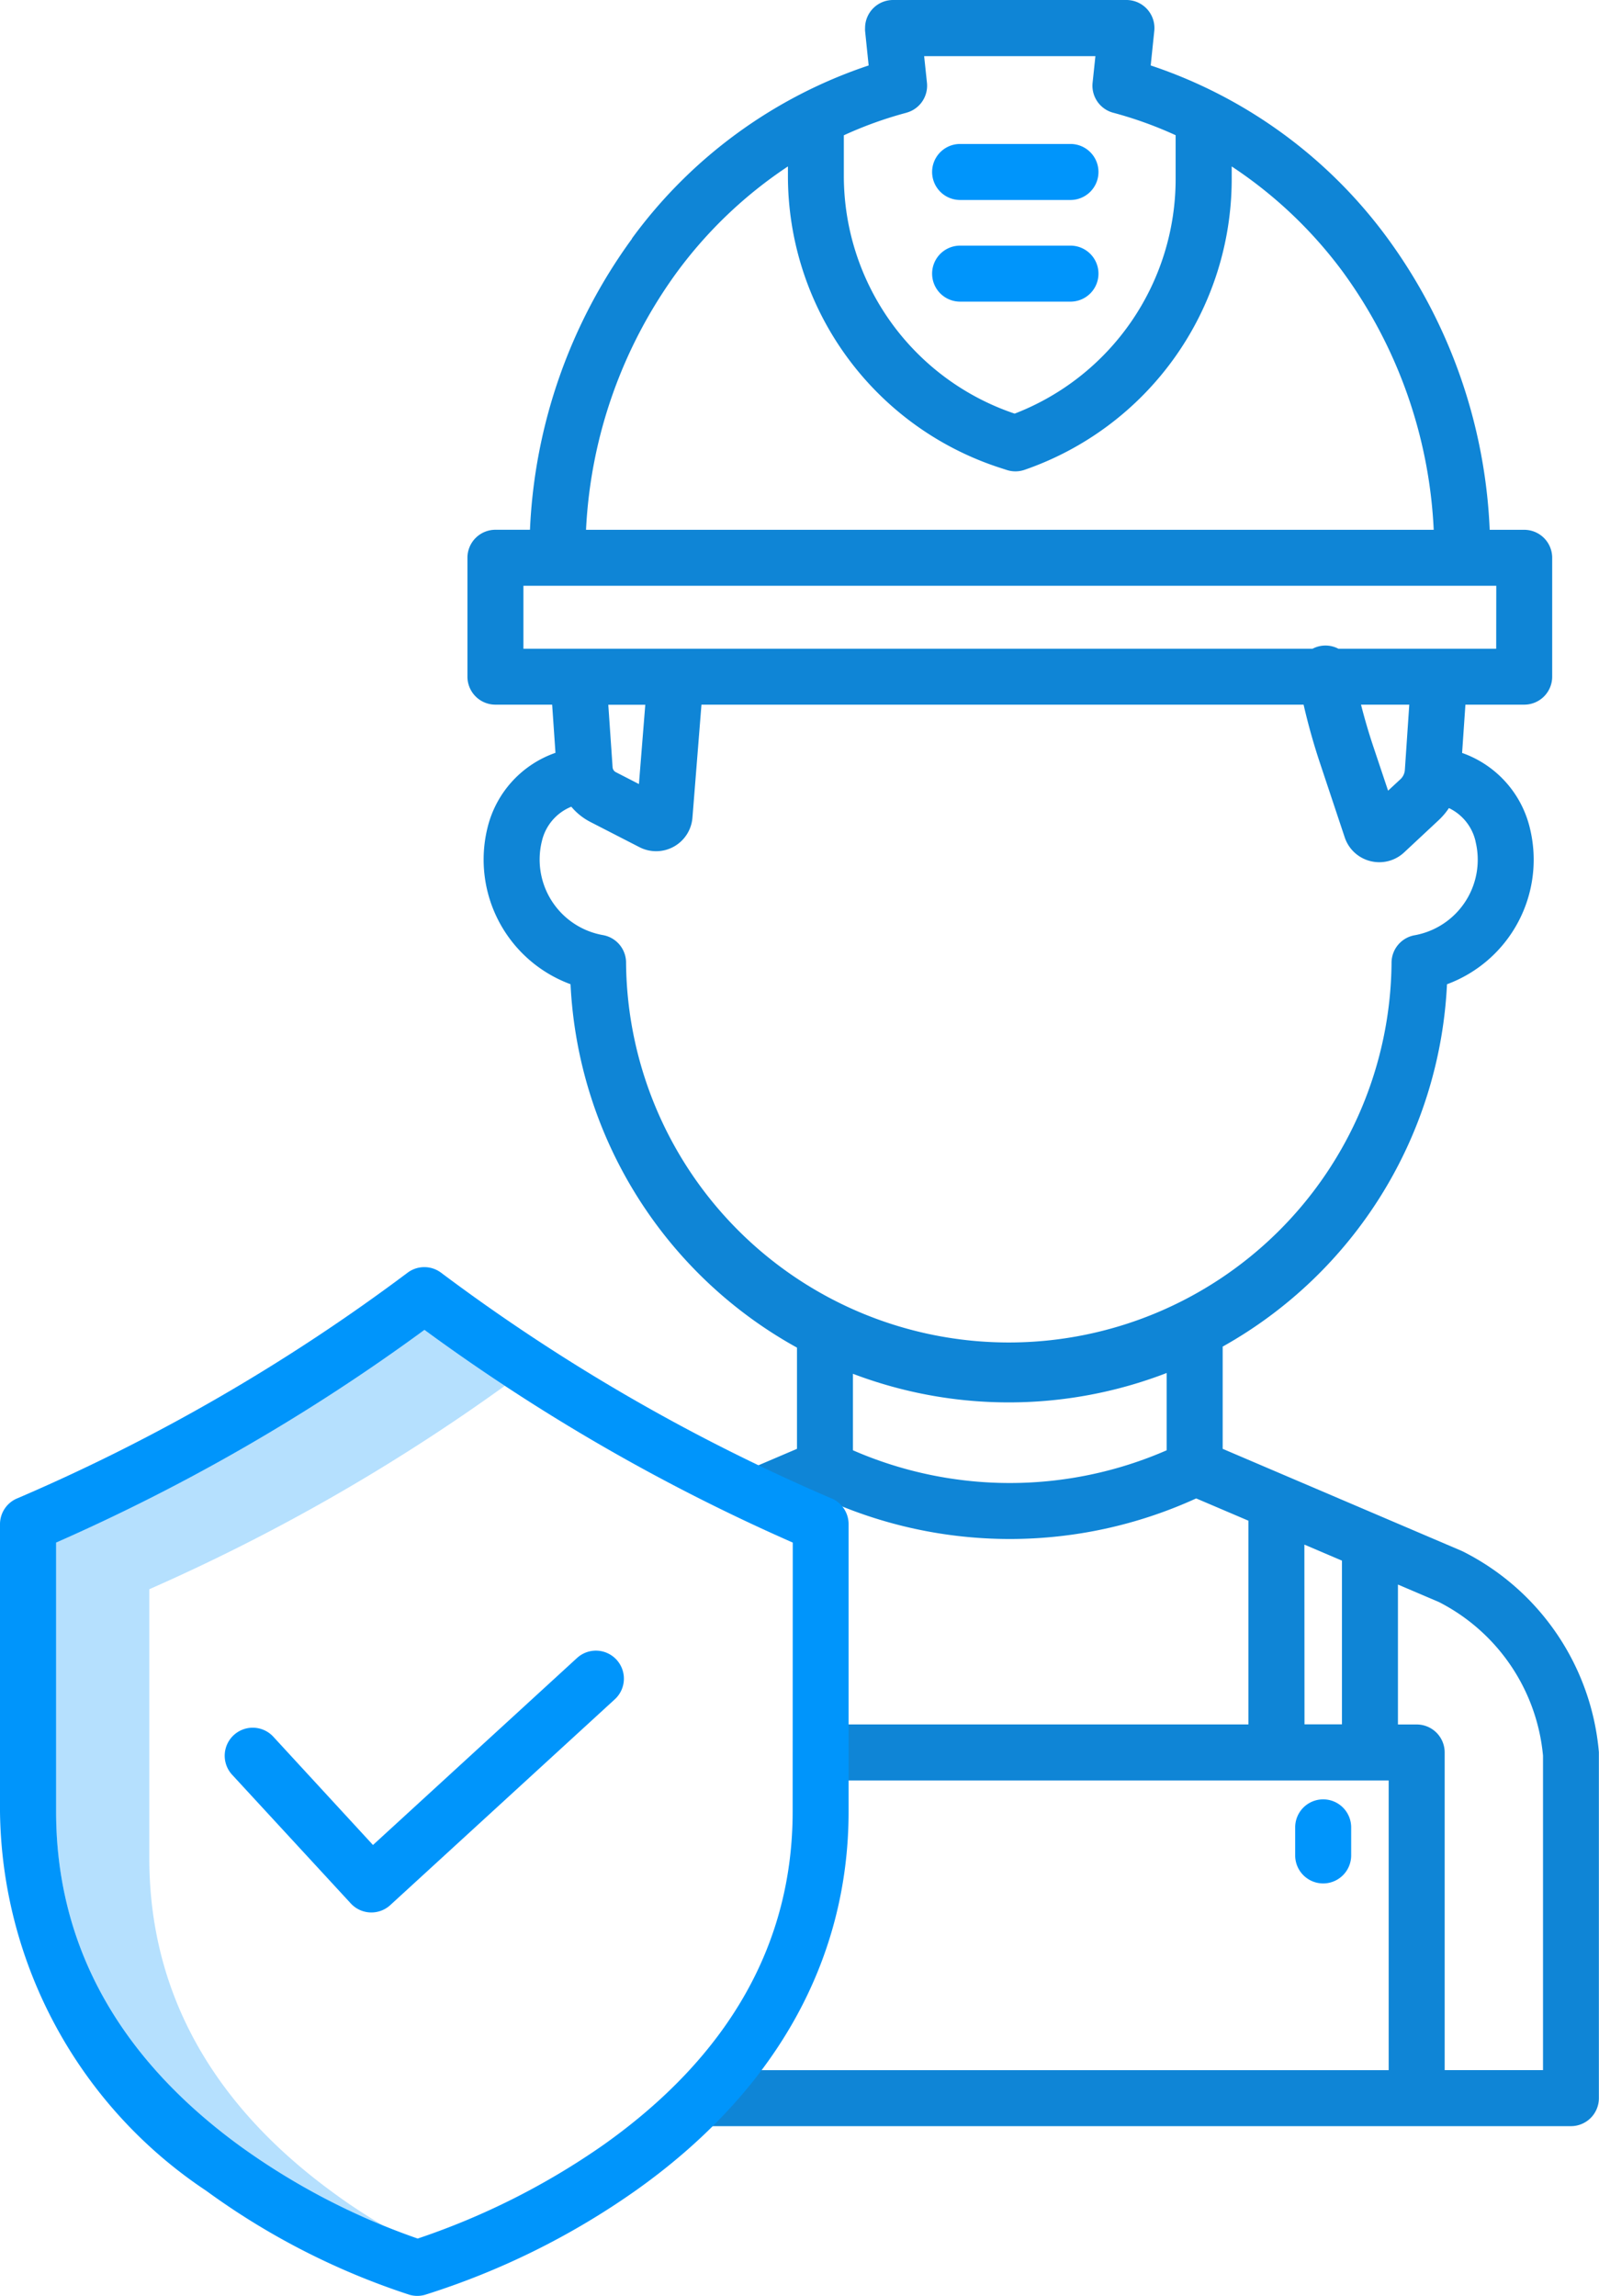 <svg xmlns="http://www.w3.org/2000/svg" xmlns:xlink="http://www.w3.org/1999/xlink" width="42.014" height="60.296" viewBox="0 0 42.014 60.296">
  <defs>
    <style>
      .cls-1 {
        fill: none;
      }

      .cls-2 {
        clip-path: url(#clip-path);
      }

      .cls-3, .cls-4 {
        fill: #0095fb;
      }

      .cls-3 {
        opacity: 0.29;
      }

      .cls-5 {
        fill: #0f85d6;
      }
    </style>
    <clipPath id="clip-path">
      <rect class="cls-1" width="42.014" height="60.296"/>
    </clipPath>
  </defs>
  <g id="Component_11_3" data-name="Component 11 – 3" class="cls-2">
    <path id="Path_190" data-name="Path 190" class="cls-3" d="M103.858,317.626c-3.2-2.339-4.815-5.291-4.815-8.773v-7.062a51.3,51.3,0,0,0,9.342-5.343q-1.075-.708-2.114-1.469a51.282,51.282,0,0,1-9.678,5.586v7.062c0,3.483,1.62,6.434,4.815,8.773a18.234,18.234,0,0,0,3.777,2.1C104.751,318.244,104.3,317.953,103.858,317.626Z" transform="translate(-95.12 -260.054)"/>
    <g id="Group_80" data-name="Group 80" transform="translate(12.282)">
      <path id="Path_191" data-name="Path 191" class="cls-4" d="M363.741,397.064v-.737a.735.735,0,1,0-1.471,0v.737a.735.735,0,0,0,1.471,0Z" transform="translate(-340.521 -348.336)"/>
      <path id="Path_192" data-name="Path 192" class="cls-5" d="M189.133,16.265a13.993,13.993,0,0,0-2.684,7.648h-.908a.735.735,0,0,0-.735.735v3.123a.735.735,0,0,0,.735.735h1.491l.087,1.265a2.776,2.776,0,0,0-1.788,1.977,3.487,3.487,0,0,0,2.184,4.1,11.541,11.541,0,0,0,5.95,9.544V48.05l-1.315.561.577,1.353,1.433-.612a11.784,11.784,0,0,0,9.794,0l1.372.585v5.351H194.087V56.76h14.925v7.607H190.825v1.471H213.8a.735.735,0,0,0,.735-.735V56.077c0-.02,0-.041,0-.061a6.53,6.53,0,0,0-3.566-5.267l-.04-.019-6.279-2.68V45.365a11.541,11.541,0,0,0,5.894-9.516,3.487,3.487,0,0,0,2.178-4.1,2.777,2.777,0,0,0-1.781-1.975l.087-1.268h1.545a.735.735,0,0,0,.735-.735V24.649a.735.735,0,0,0-.735-.735h-.907a13.951,13.951,0,0,0-2.686-7.66,12.679,12.679,0,0,0-6.221-4.535l.094-.908a.736.736,0,0,0-.731-.811h-6.133a.735.735,0,0,0-.735.735.75.75,0,0,0,0,.076l.094.908a12.672,12.672,0,0,0-6.221,4.546Zm17.664,34.3.987.421v4.3H206.8Zm6.27,5.543v8.258h-2.584V56.024a.735.735,0,0,0-.735-.735h-.493V51.614l1.076.459A5.051,5.051,0,0,1,213.067,56.108Zm-9.888-8.02a10.314,10.314,0,0,1-8.244,0V46.079a11.531,11.531,0,0,0,8.244-.021ZM211.294,32.1a2.015,2.015,0,0,1-1.478,2.436c-.04.01-.081.019-.122.026a.735.735,0,0,0-.607.724V35.3a10.057,10.057,0,0,1-20.113,0v-.018a.735.735,0,0,0-.608-.724,2.015,2.015,0,0,1-1.632-2.335q.011-.064.027-.127a1.288,1.288,0,0,1,.774-.91,1.617,1.617,0,0,0,.5.4l1.293.664a.957.957,0,0,0,1.39-.775l.237-2.969h15.821c.119.516.262,1.028.429,1.529l.651,1.954a.953.953,0,0,0,.672.625.965.965,0,0,0,.238.03.952.952,0,0,0,.651-.257l.909-.848a1.847,1.847,0,0,0,.269-.317,1.285,1.285,0,0,1,.7.877Zm-22.787-3.592h.972l-.167,2.083-.607-.312a.158.158,0,0,1-.085-.129Zm20.93,1.711a.37.37,0,0,1-.117.246l-.324.3-.4-1.195c-.116-.35-.22-.705-.311-1.064h1.268Zm2.4-3.182H207.69a.732.732,0,0,0-.678,0H186.277V25.384h25.562Zm-15.5-14.076a.735.735,0,0,0,.543-.787l-.074-.7h4.5l-.074.7a.735.735,0,0,0,.543.787,10.385,10.385,0,0,1,1.639.59V14.7a6.607,6.607,0,0,1-4.23,6.163,6.589,6.589,0,0,1-4.488-6.256V13.553A10.323,10.323,0,0,1,196.337,12.962Zm-3.11,1.408v.238a8.056,8.056,0,0,0,5.577,7.68l.167.054a.735.735,0,0,0,.467,0,8.078,8.078,0,0,0,5.449-7.636v-.334A11.521,11.521,0,0,1,207.8,17.13a12.467,12.467,0,0,1,2.395,6.784H187.922a12.506,12.506,0,0,1,2.394-6.774,11.531,11.531,0,0,1,2.912-2.77Z" transform="translate(-184.806 -10)"/>
      <path id="Path_193" data-name="Path 193" class="cls-4" d="M285.172,64.112h2.9a.735.735,0,0,0,0-1.471h-2.9a.735.735,0,0,0,0,1.471Z" transform="translate(-272.227 -56.19)"/>
      <path id="Path_194" data-name="Path 194" class="cls-4" d="M285.172,42.324h2.9a.735.735,0,0,0,0-1.471h-2.9a.735.735,0,0,0,0,1.471Z" transform="translate(-272.227 -37.072)"/>
    </g>
    <path id="Path_195" data-name="Path 195" class="cls-4" d="M106.444,287.591l-.069-.029a49.823,49.823,0,0,1-10.194-5.9.735.735,0,0,0-.882,0,49.823,49.823,0,0,1-10.194,5.9l-.069.029a.735.735,0,0,0-.445.676v7.544a12.125,12.125,0,0,0,5.417,9.96,19.087,19.087,0,0,0,5.344,2.733.736.736,0,0,0,.406,0,20.013,20.013,0,0,0,5.522-2.728c3.669-2.594,5.608-6.04,5.608-9.967v-7.544a.735.735,0,0,0-.445-.676Zm-1.026,8.22c0,3.465-1.667,6.407-4.952,8.742a19.166,19.166,0,0,1-4.9,2.474,18.133,18.133,0,0,1-4.686-2.443c-3.2-2.339-4.815-5.291-4.815-8.773v-7.062a51.286,51.286,0,0,0,9.678-5.586,51.3,51.3,0,0,0,9.678,5.586Z" transform="translate(-84.591 -248.237)"/>
    <path id="Path_196" data-name="Path 196" class="cls-4" d="M134.047,365.964a.735.735,0,1,0-1.081,1l3.117,3.379a.735.735,0,0,0,1.037.044l5.9-5.405a.735.735,0,1,0-.993-1.085l-5.361,4.911Z" transform="translate(-126.866 -320.354)"/>
  </g>
</svg>
